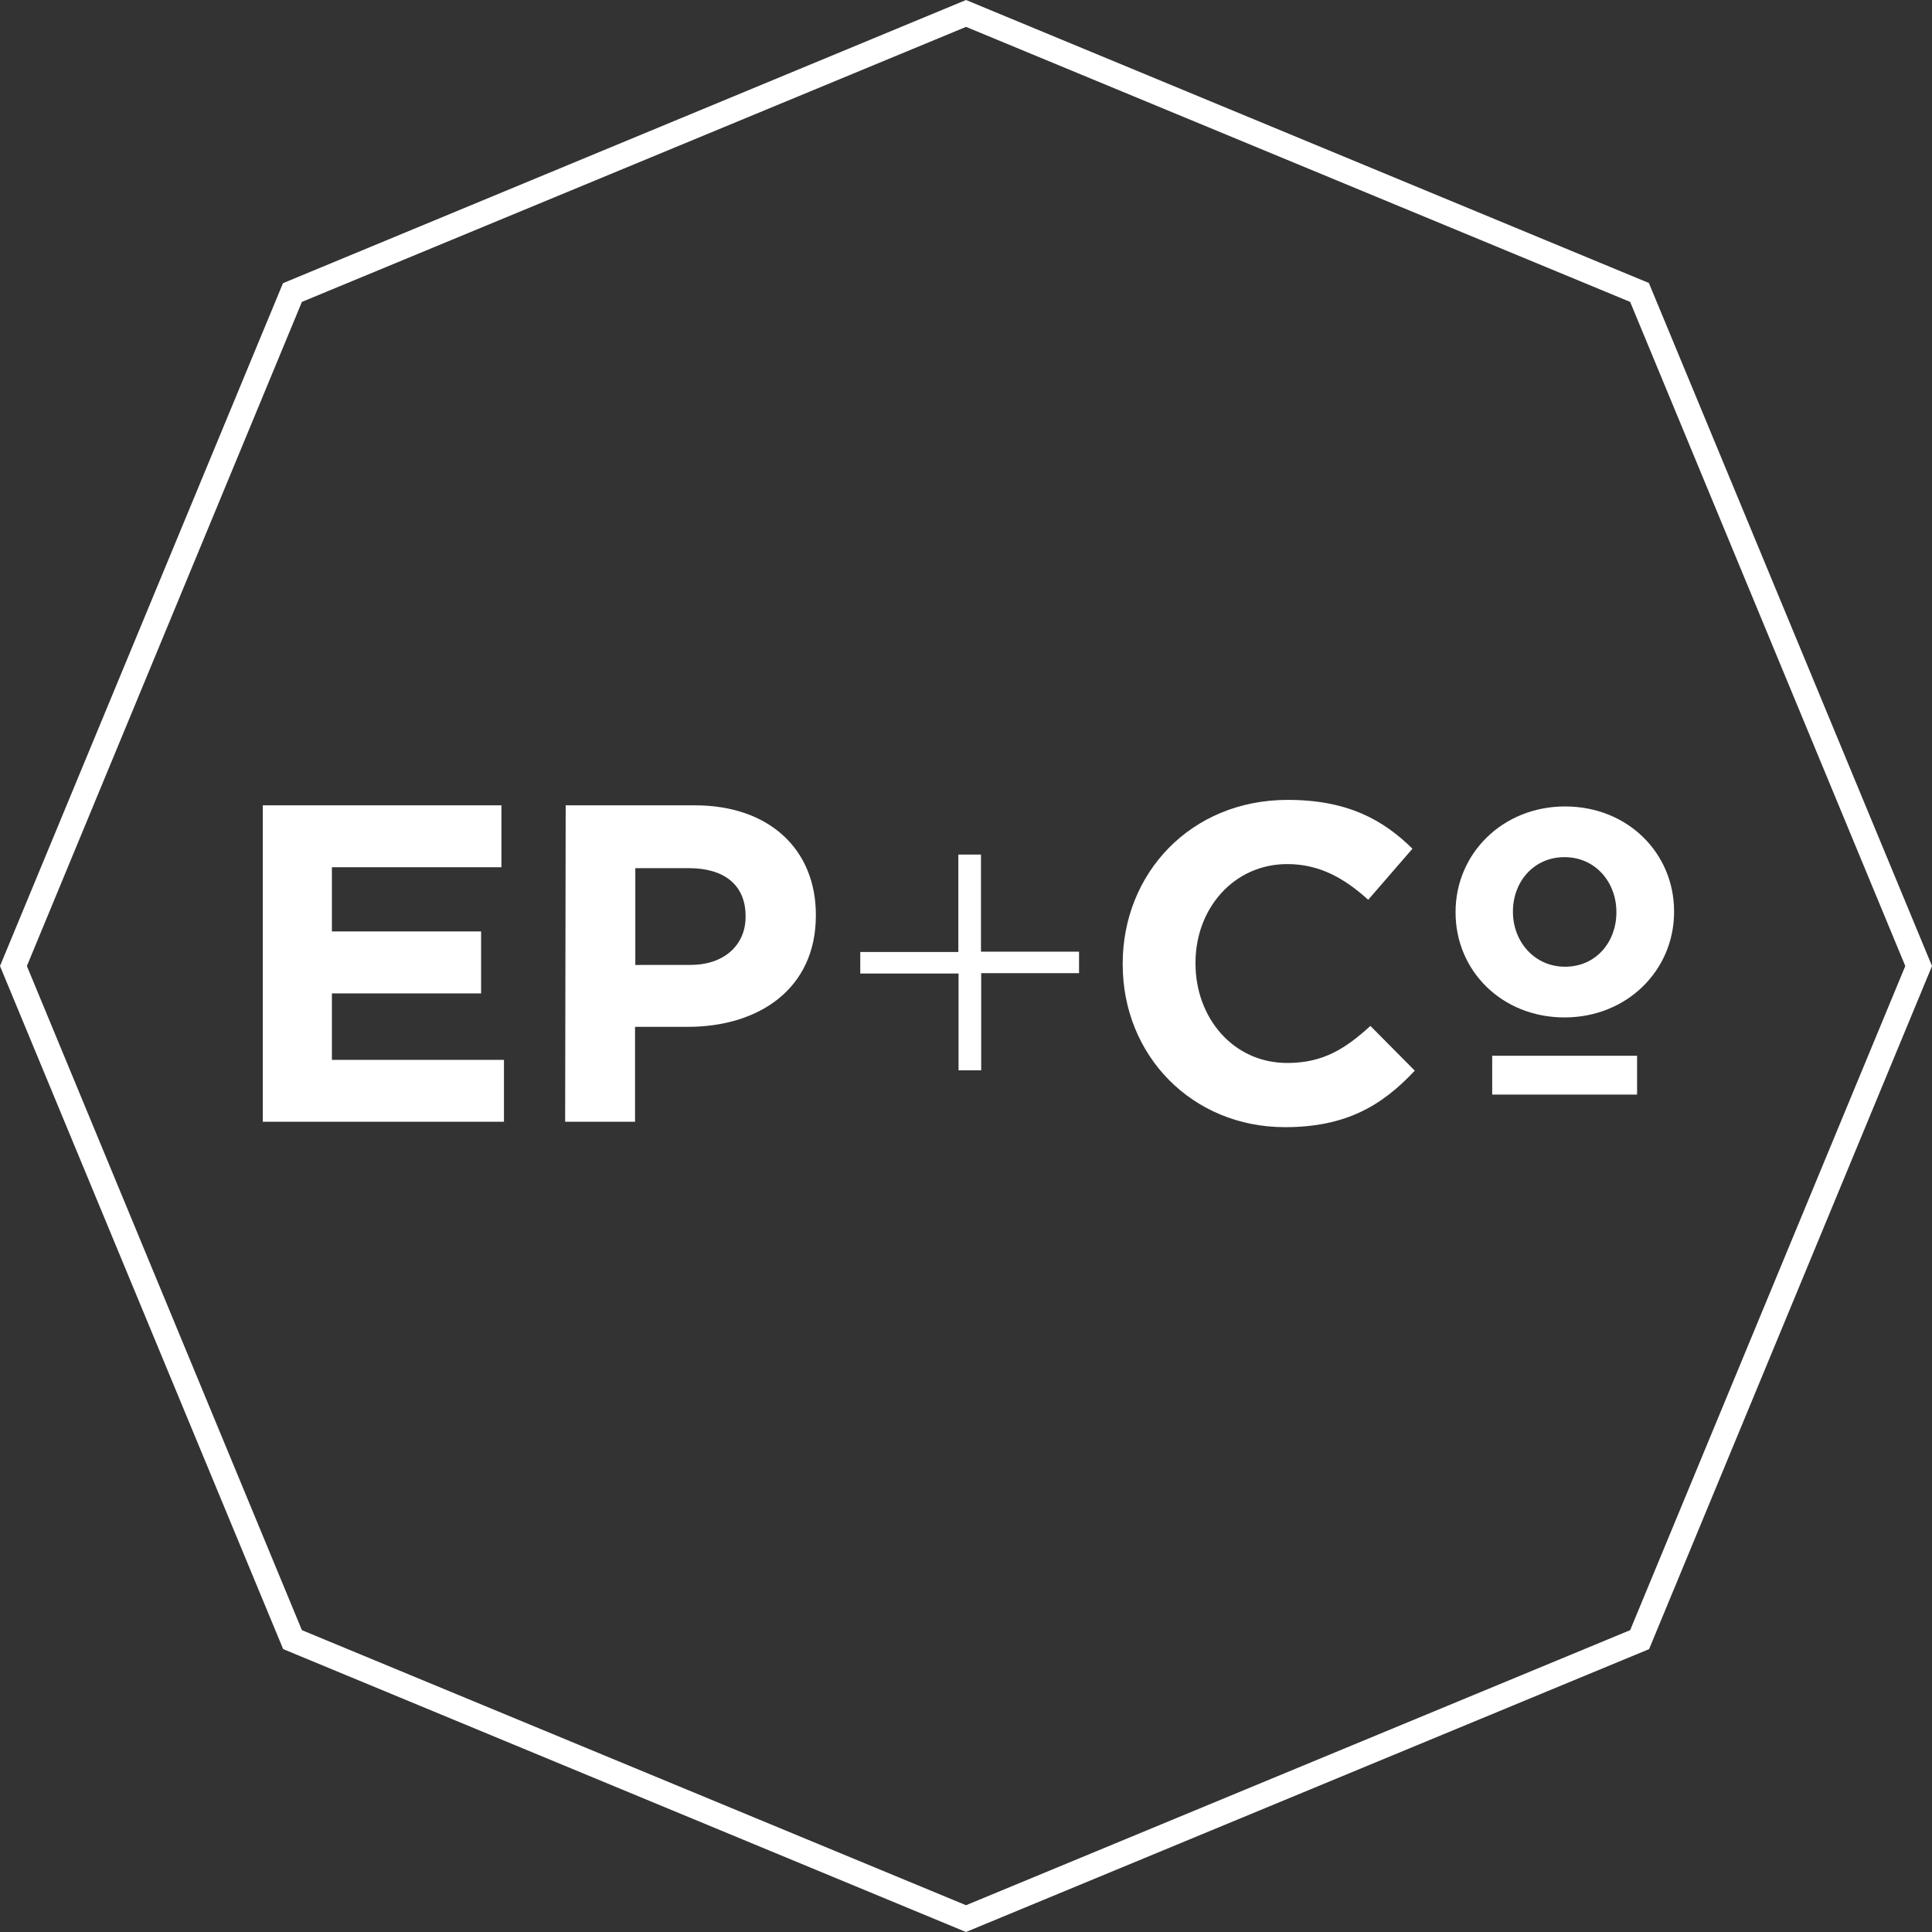 <svg xmlns="http://www.w3.org/2000/svg" viewBox="0 0 359.33 359.33"><rect x="0" y="0" width="359.33" height="359.33" fill="#333333" stroke="none"/><defs><style>.cls-1{fill:#fff;}</style></defs><g id="Layer_2" data-name="Layer 2"><g id="Layer_1-2" data-name="Layer 1"><path class="cls-1" d="M179.66,359.33l-127-52.62-.66-1.6L0,179.67l52.63-127L179.67,0l127,52.63.66,1.59,52,125.45L306.71,306.72ZM56.15,303.19l123.52,51.16,123.52-51.16,51.17-123.52L303.19,56.15,179.67,5,56.15,56.15,5,179.67Z"/><path class="cls-1" d="M48.87,149.78H93.26V161.3H61.73v11.94H89.48v11.52H61.73v12.36h32v11.51H48.87Z"/><path class="cls-1" d="M105.21,149.78h24c14,0,22.53,8.32,22.53,20.35v.16c0,13.62-10.6,20.69-23.8,20.69h-9.83v17.65h-13Zm23.21,29.68c6.47,0,10.25-3.87,10.25-8.91v-.17c0-5.8-4-8.91-10.51-8.91h-10v18Z"/><path class="cls-1" d="M178.28,181.06H160v-4h18.24V158.94h4.21V177h18.24v4H182.49v18.07h-4.21Z"/><path class="cls-1" d="M208.81,179.38v-.17c0-16.73,12.61-30.44,30.69-30.44,11.1,0,17.74,3.7,23.2,9.08l-8.23,9.5c-4.55-4.12-9.17-6.64-15.06-6.64-9.92,0-17.06,8.24-17.06,18.33v.17c0,10.09,7,18.49,17.06,18.49,6.73,0,10.85-2.69,15.47-6.89l8.25,8.32c-6.06,6.48-12.78,10.51-24.13,10.51C221.67,209.64,208.81,196.28,208.81,179.38Z"/><path class="cls-1" d="M270.72,169.72v-.11c0-10.83,8.73-19.62,20.37-19.62s20.27,8.68,20.27,19.51v.11c0,10.83-8.73,19.62-20.38,19.62S270.72,180.55,270.72,169.72Zm29.91,0v-.11c0-5.5-3.88-10.19-9.65-10.19s-9.59,4.64-9.59,10.08v.11c0,5.44,3.93,10.19,9.7,10.19S300.63,175.16,300.63,169.72Z"/><rect class="cls-1" x="277.53" y="196.36" width="26.95" height="7.22"/></g></g></svg>